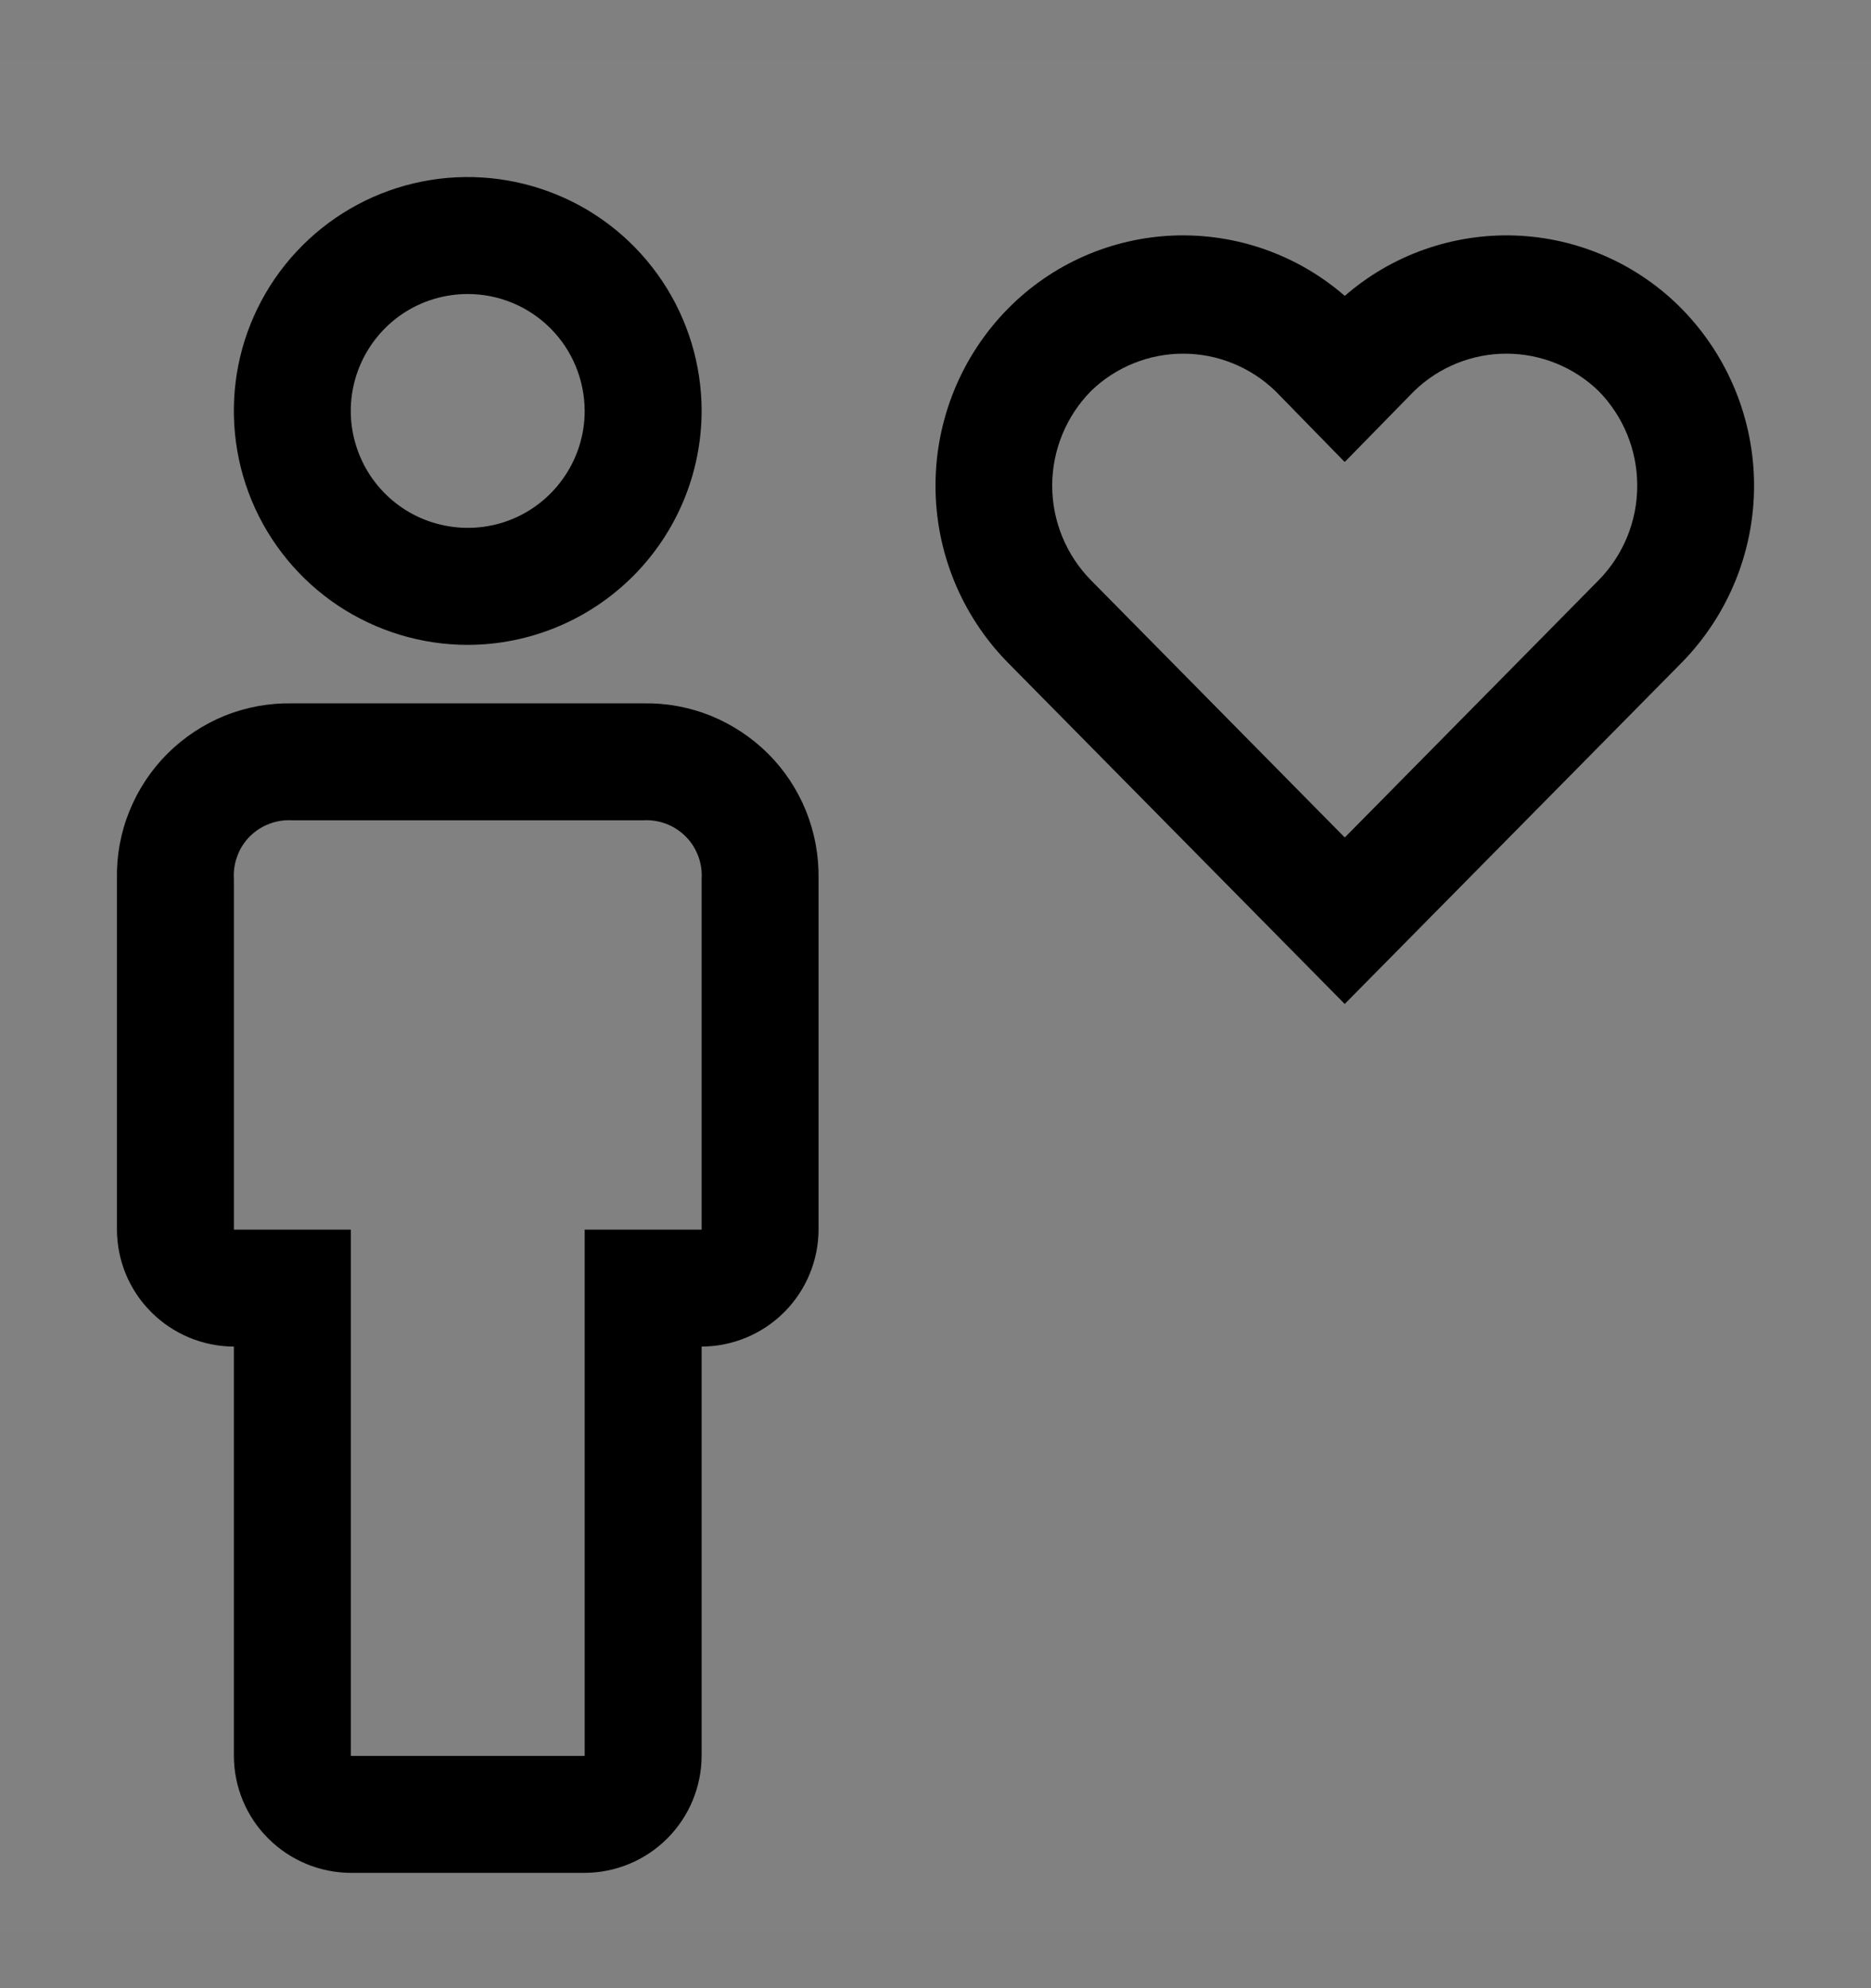 <svg viewBox="0 0 16 17" fill="none" xmlns="http://www.w3.org/2000/svg">
<rect x="0" y="0" width="16" height="17" fill="#808080" stroke="none"/>
<g clip-path="url(#clip0_1961_11731)">
<rect width="16" height="16" transform="translate(0 0.514)" fill="white" fill-opacity="0.01" style="mix-blend-mode:multiply"/>
<path d="M5 16.014H3C2.735 16.013 2.481 15.907 2.294 15.72C2.106 15.533 2.001 15.279 2 15.014V11.514C1.735 11.513 1.481 11.407 1.294 11.22C1.106 11.033 1.001 10.779 1 10.514V7.514C0.996 7.316 1.032 7.119 1.107 6.935C1.181 6.752 1.291 6.585 1.431 6.445C1.571 6.305 1.738 6.195 1.921 6.12C2.105 6.046 2.302 6.01 2.5 6.014H5.5C5.698 6.01 5.894 6.046 6.078 6.12C6.262 6.195 6.428 6.305 6.569 6.445C6.709 6.585 6.819 6.752 6.893 6.935C6.967 7.119 7.003 7.316 7 7.514V10.514C6.999 10.779 6.893 11.033 6.706 11.22C6.519 11.407 6.265 11.513 6 11.514V15.014C5.999 15.279 5.893 15.533 5.706 15.72C5.519 15.907 5.265 16.013 5 16.014ZM2.5 7.014C2.433 7.01 2.366 7.02 2.304 7.044C2.241 7.067 2.185 7.104 2.137 7.151C2.09 7.198 2.053 7.255 2.03 7.318C2.006 7.38 1.996 7.447 2 7.514V10.514H3V15.014H5V10.514H6V7.514C6.004 7.447 5.994 7.38 5.97 7.318C5.946 7.255 5.91 7.198 5.862 7.151C5.815 7.104 5.758 7.067 5.696 7.044C5.633 7.02 5.566 7.01 5.5 7.014H2.5Z" fill="currentColor"/>
<path d="M4 5.514C3.604 5.514 3.218 5.396 2.889 5.177C2.56 4.957 2.303 4.644 2.152 4.279C2.001 3.914 1.961 3.511 2.038 3.123C2.115 2.736 2.306 2.379 2.586 2.099C2.865 1.82 3.222 1.629 3.61 1.552C3.998 1.475 4.4 1.515 4.765 1.666C5.131 1.817 5.443 2.074 5.663 2.403C5.882 2.731 6 3.118 6 3.514C5.999 4.044 5.788 4.552 5.413 4.927C5.038 5.302 4.53 5.513 4 5.514ZM4 2.514C3.802 2.514 3.609 2.572 3.444 2.682C3.28 2.792 3.152 2.948 3.076 3.131C3 3.314 2.98 3.515 3.019 3.709C3.058 3.903 3.153 4.081 3.293 4.221C3.433 4.361 3.611 4.456 3.805 4.494C3.999 4.533 4.2 4.513 4.382 4.438C4.565 4.362 4.721 4.234 4.831 4.069C4.941 3.905 5 3.711 5 3.514C4.999 3.249 4.894 2.994 4.707 2.807C4.519 2.619 4.265 2.514 4 2.514Z" fill="currentColor"/>
<path d="M14.383 2.642C14.007 2.259 13.499 2.035 12.963 2.014C12.428 1.994 11.904 2.178 11.5 2.53C11.095 2.178 10.572 1.994 10.036 2.014C9.5 2.035 8.993 2.259 8.617 2.642C8.221 3.045 8 3.588 8 4.153C8 4.718 8.221 5.26 8.617 5.664L11.499 8.584L11.5 8.582L11.501 8.583L14.383 5.664C14.778 5.26 15 4.718 15 4.153C15 3.588 14.778 3.045 14.383 2.642ZM13.671 4.961L11.501 7.16L11.5 7.159L11.499 7.16L9.329 4.961C9.117 4.745 8.998 4.455 8.998 4.153C8.998 3.85 9.117 3.56 9.329 3.344C9.54 3.139 9.823 3.024 10.118 3.024C10.412 3.024 10.695 3.139 10.907 3.344L11.497 3.948L11.5 3.945L11.502 3.948L12.093 3.344C12.304 3.139 12.587 3.024 12.882 3.024C13.176 3.024 13.46 3.139 13.671 3.344C13.883 3.56 14.001 3.85 14.001 4.153C14.001 4.455 13.883 4.745 13.671 4.961Z" fill="currentColor"/>
</g>
<defs>
<clipPath id="clip0_1961_11731">
<rect width="16" height="16" fill="white" transform="translate(0 0.514)"/>
</clipPath>
</defs>
</svg>

